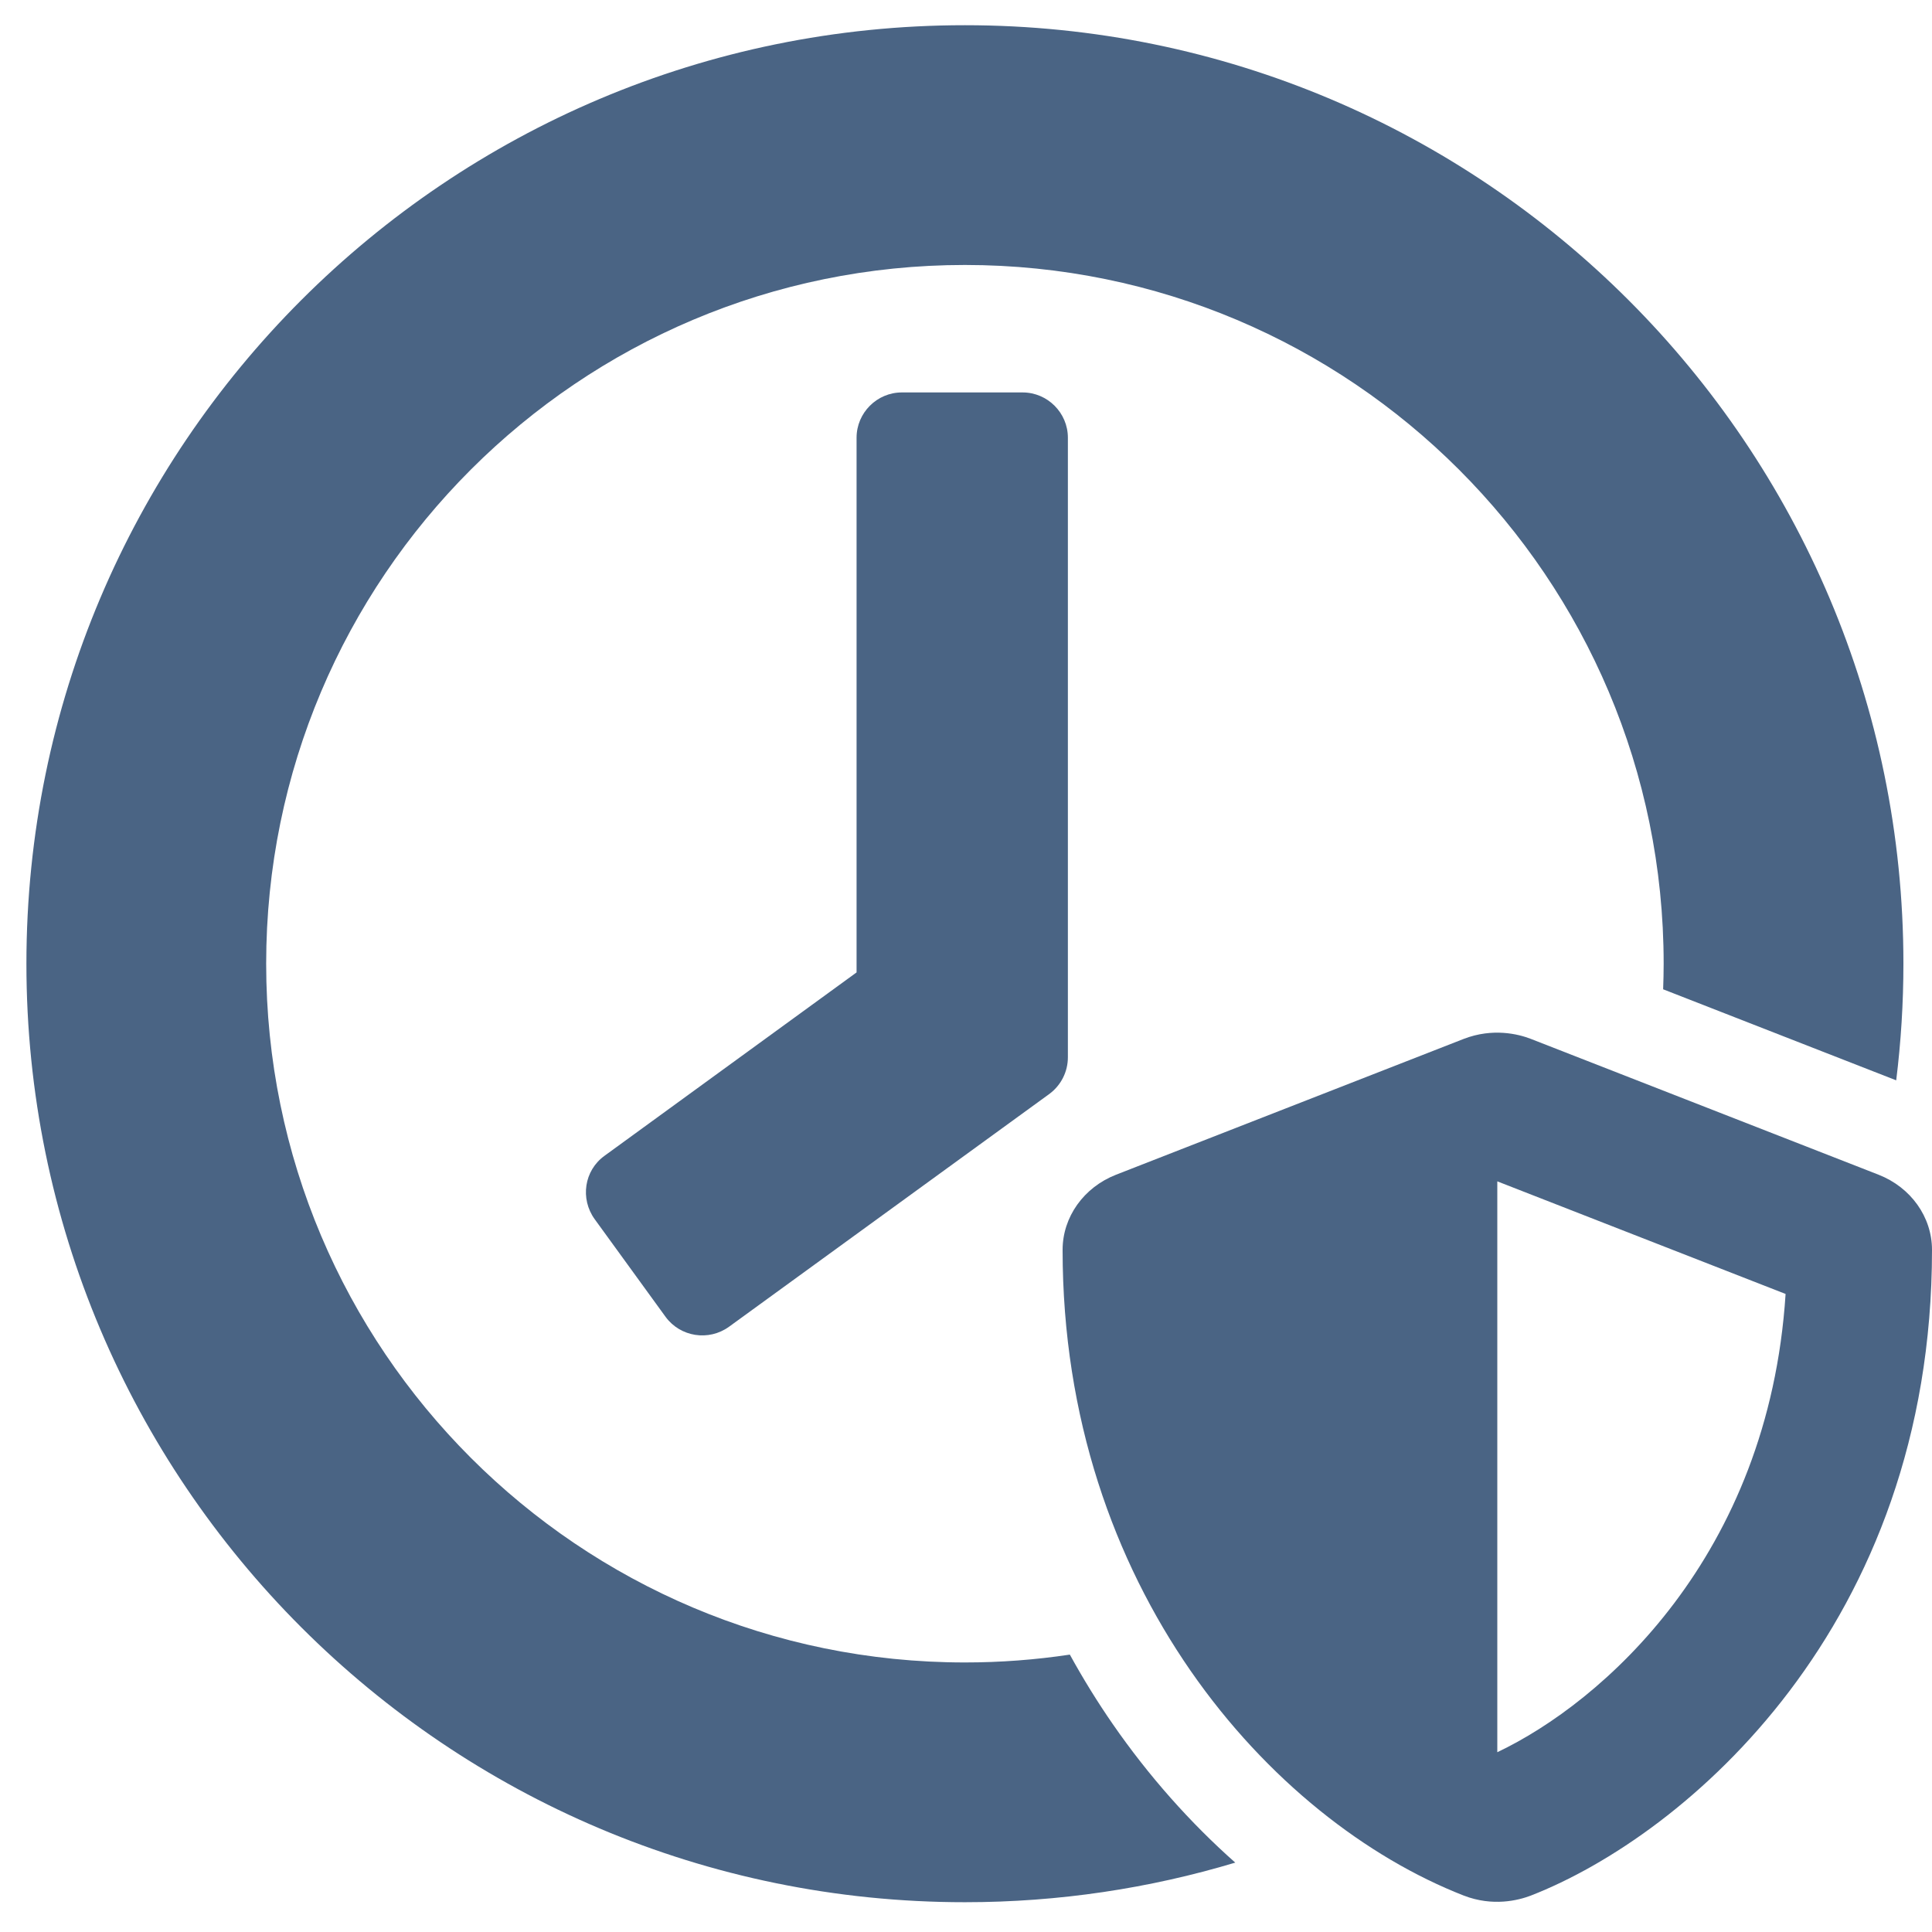 <svg xmlns="http://www.w3.org/2000/svg" viewBox="0 0 512 512">
<g>
	<path fill="#4a6484" d="M497.84,311.313l-92.16-36c-3.278-1.28-10.08-2.961-17.76,0l-92.16,36
		c-8.56,3.358-14.16,11.199-14.16,19.92c0,89.278,54.96,151.04,106.32,171.119c7.68,2.961,14.4,1.28,17.76,0
		c41.04-16,106.32-71.521,106.32-171.119C512,322.511,506.4,314.671,497.84,311.313z M396.8,464.352V313.072l76.4,29.84
		C468.72,412.591,424.48,451.231,396.8,464.352z"/>
	<path fill="#4a6484" d="M239,104c-6.6,0-12,5.4-12,12v141.7l-66.8,48.6c-5.4,3.9-6.5,11.4-2.601,16.8L176.4,349
		c3.899,5.3,11.399,6.5,16.8,2.6L278.1,289.9c3.102-2.301,4.9-5.9,4.9-9.7V116c0-6.6-5.4-12-12-12H239z"/>
	<path fill="#4a6484" d="M294.947,456.976c-4.135-5.971-7.941-12.143-11.428-18.487c-9.07,1.366-18.355,2.079-27.807,2.079
		c-102.269,0-185.174-82.905-185.174-185.174c0-102.269,82.905-185.174,185.174-185.174c102.269,0,185.174,82.905,185.174,185.174
		c0,2.271-0.056,4.528-0.137,6.779l61.765,24.126c1.255-10.126,1.91-20.439,1.91-30.905c0-137.36-111.353-248.712-248.712-248.712
		S7,118.033,7,255.394s111.353,248.712,248.712,248.712c24.909,0,48.955-3.679,71.644-10.492
		C315.39,483.01,304.438,470.68,294.947,456.976z"/>
</g>
</svg>
